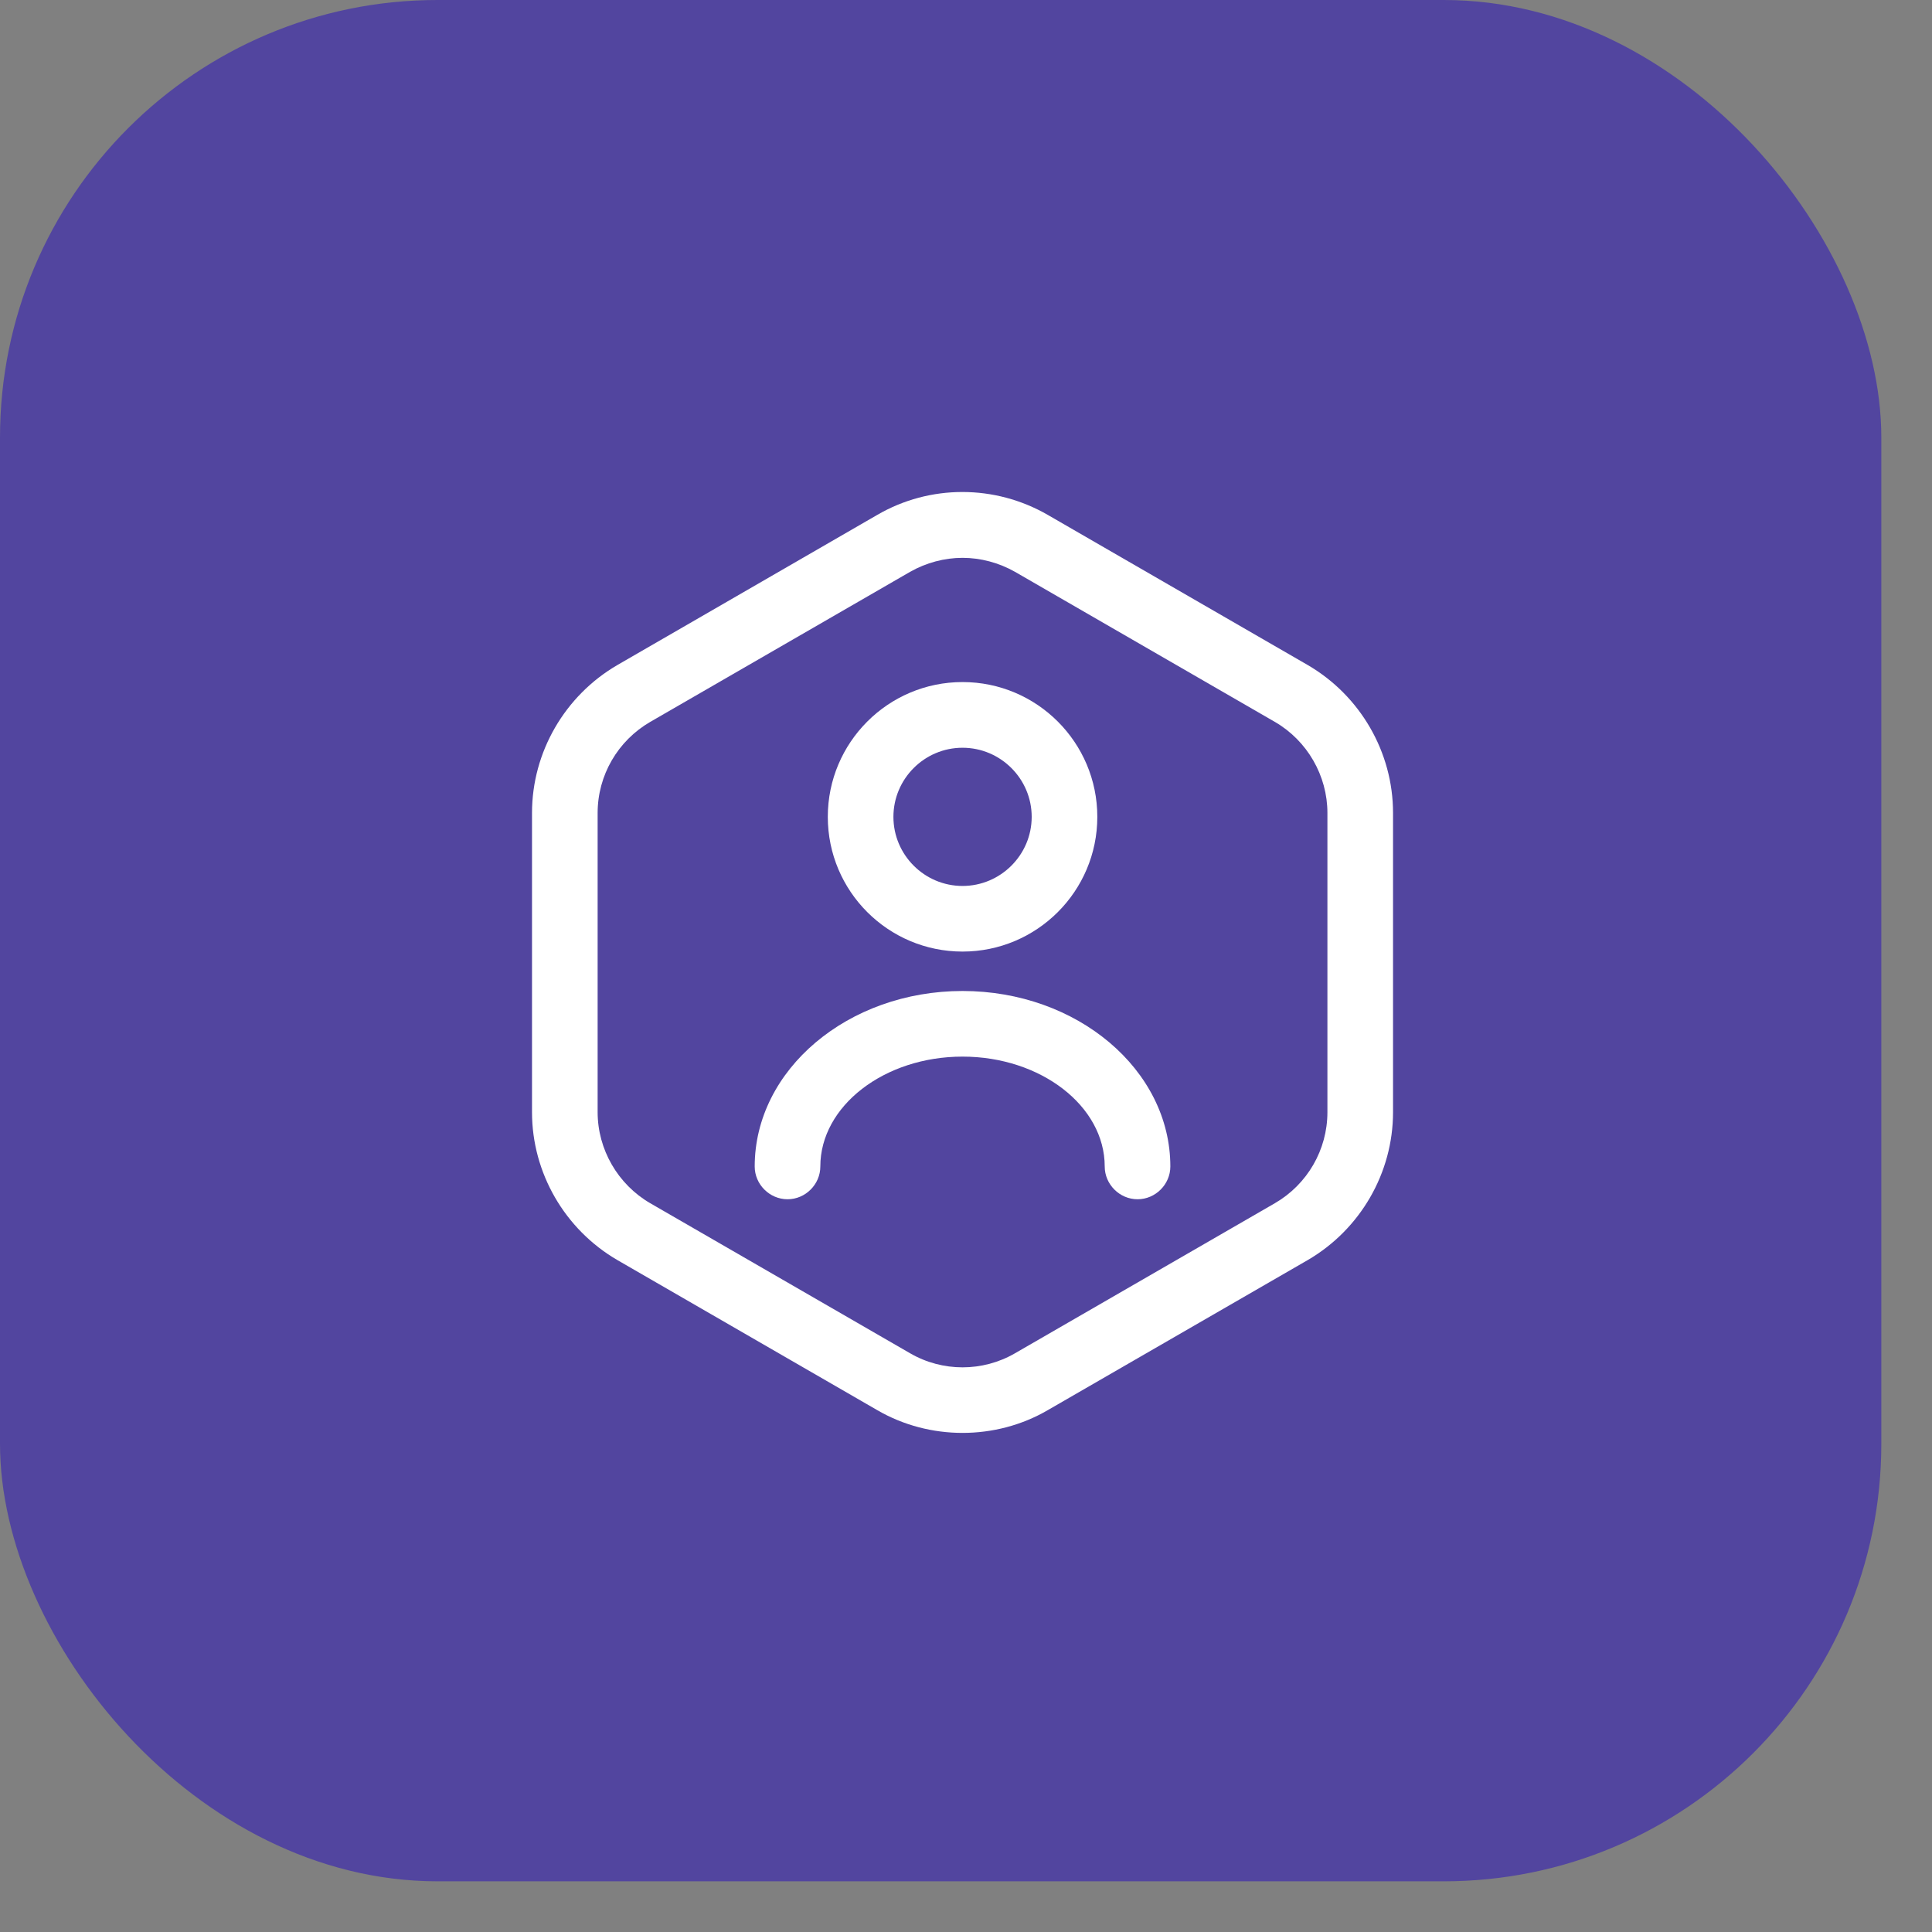 <svg width="30" height="30" viewBox="0 0 30 30" fill="none" xmlns="http://www.w3.org/2000/svg">
<rect x="0" y="0" width="30" height="30" fill="#808080" stroke="none"/>
<rect width="29.213" height="29.213" rx="6.794" fill="#52459F"/>
<path d="M14.946 22.25C14.491 22.25 14.029 22.134 13.621 21.896L9.586 19.566C8.771 19.091 8.261 18.214 8.261 17.27V12.623C8.261 11.679 8.771 10.802 9.586 10.327L13.621 7.996C14.437 7.521 15.449 7.521 16.271 7.996L20.307 10.327C21.122 10.802 21.631 11.679 21.631 12.623V17.27C21.631 18.214 21.122 19.091 20.307 19.566L16.271 21.896C15.864 22.134 15.402 22.25 14.946 22.25ZM14.946 8.662C14.668 8.662 14.382 8.737 14.131 8.88L10.096 11.21C9.593 11.502 9.28 12.039 9.28 12.623V17.27C9.28 17.847 9.593 18.391 10.096 18.683L14.131 21.013C14.634 21.305 15.259 21.305 15.762 21.013L19.797 18.683C20.3 18.391 20.612 17.854 20.612 17.27V12.623C20.612 12.046 20.3 11.502 19.797 11.21L15.762 8.88C15.51 8.737 15.225 8.662 14.946 8.662Z" fill="white"/>
<path d="M14.946 14.776C13.791 14.776 12.854 13.839 12.854 12.684C12.854 11.529 13.791 10.591 14.946 10.591C16.101 10.591 17.039 11.529 17.039 12.684C17.039 13.839 16.101 14.776 14.946 14.776ZM14.946 11.611C14.355 11.611 13.873 12.093 13.873 12.684C13.873 13.275 14.355 13.757 14.946 13.757C15.537 13.757 16.02 13.275 16.02 12.684C16.02 12.093 15.537 11.611 14.946 11.611Z" fill="white"/>
<path d="M17.664 18.622C17.385 18.622 17.154 18.391 17.154 18.113C17.154 17.175 16.162 16.407 14.946 16.407C13.73 16.407 12.738 17.175 12.738 18.113C12.738 18.391 12.507 18.622 12.229 18.622C11.95 18.622 11.719 18.391 11.719 18.113C11.719 16.611 13.166 15.388 14.946 15.388C16.726 15.388 18.173 16.611 18.173 18.113C18.173 18.391 17.942 18.622 17.664 18.622Z" fill="white"/>
</svg>
